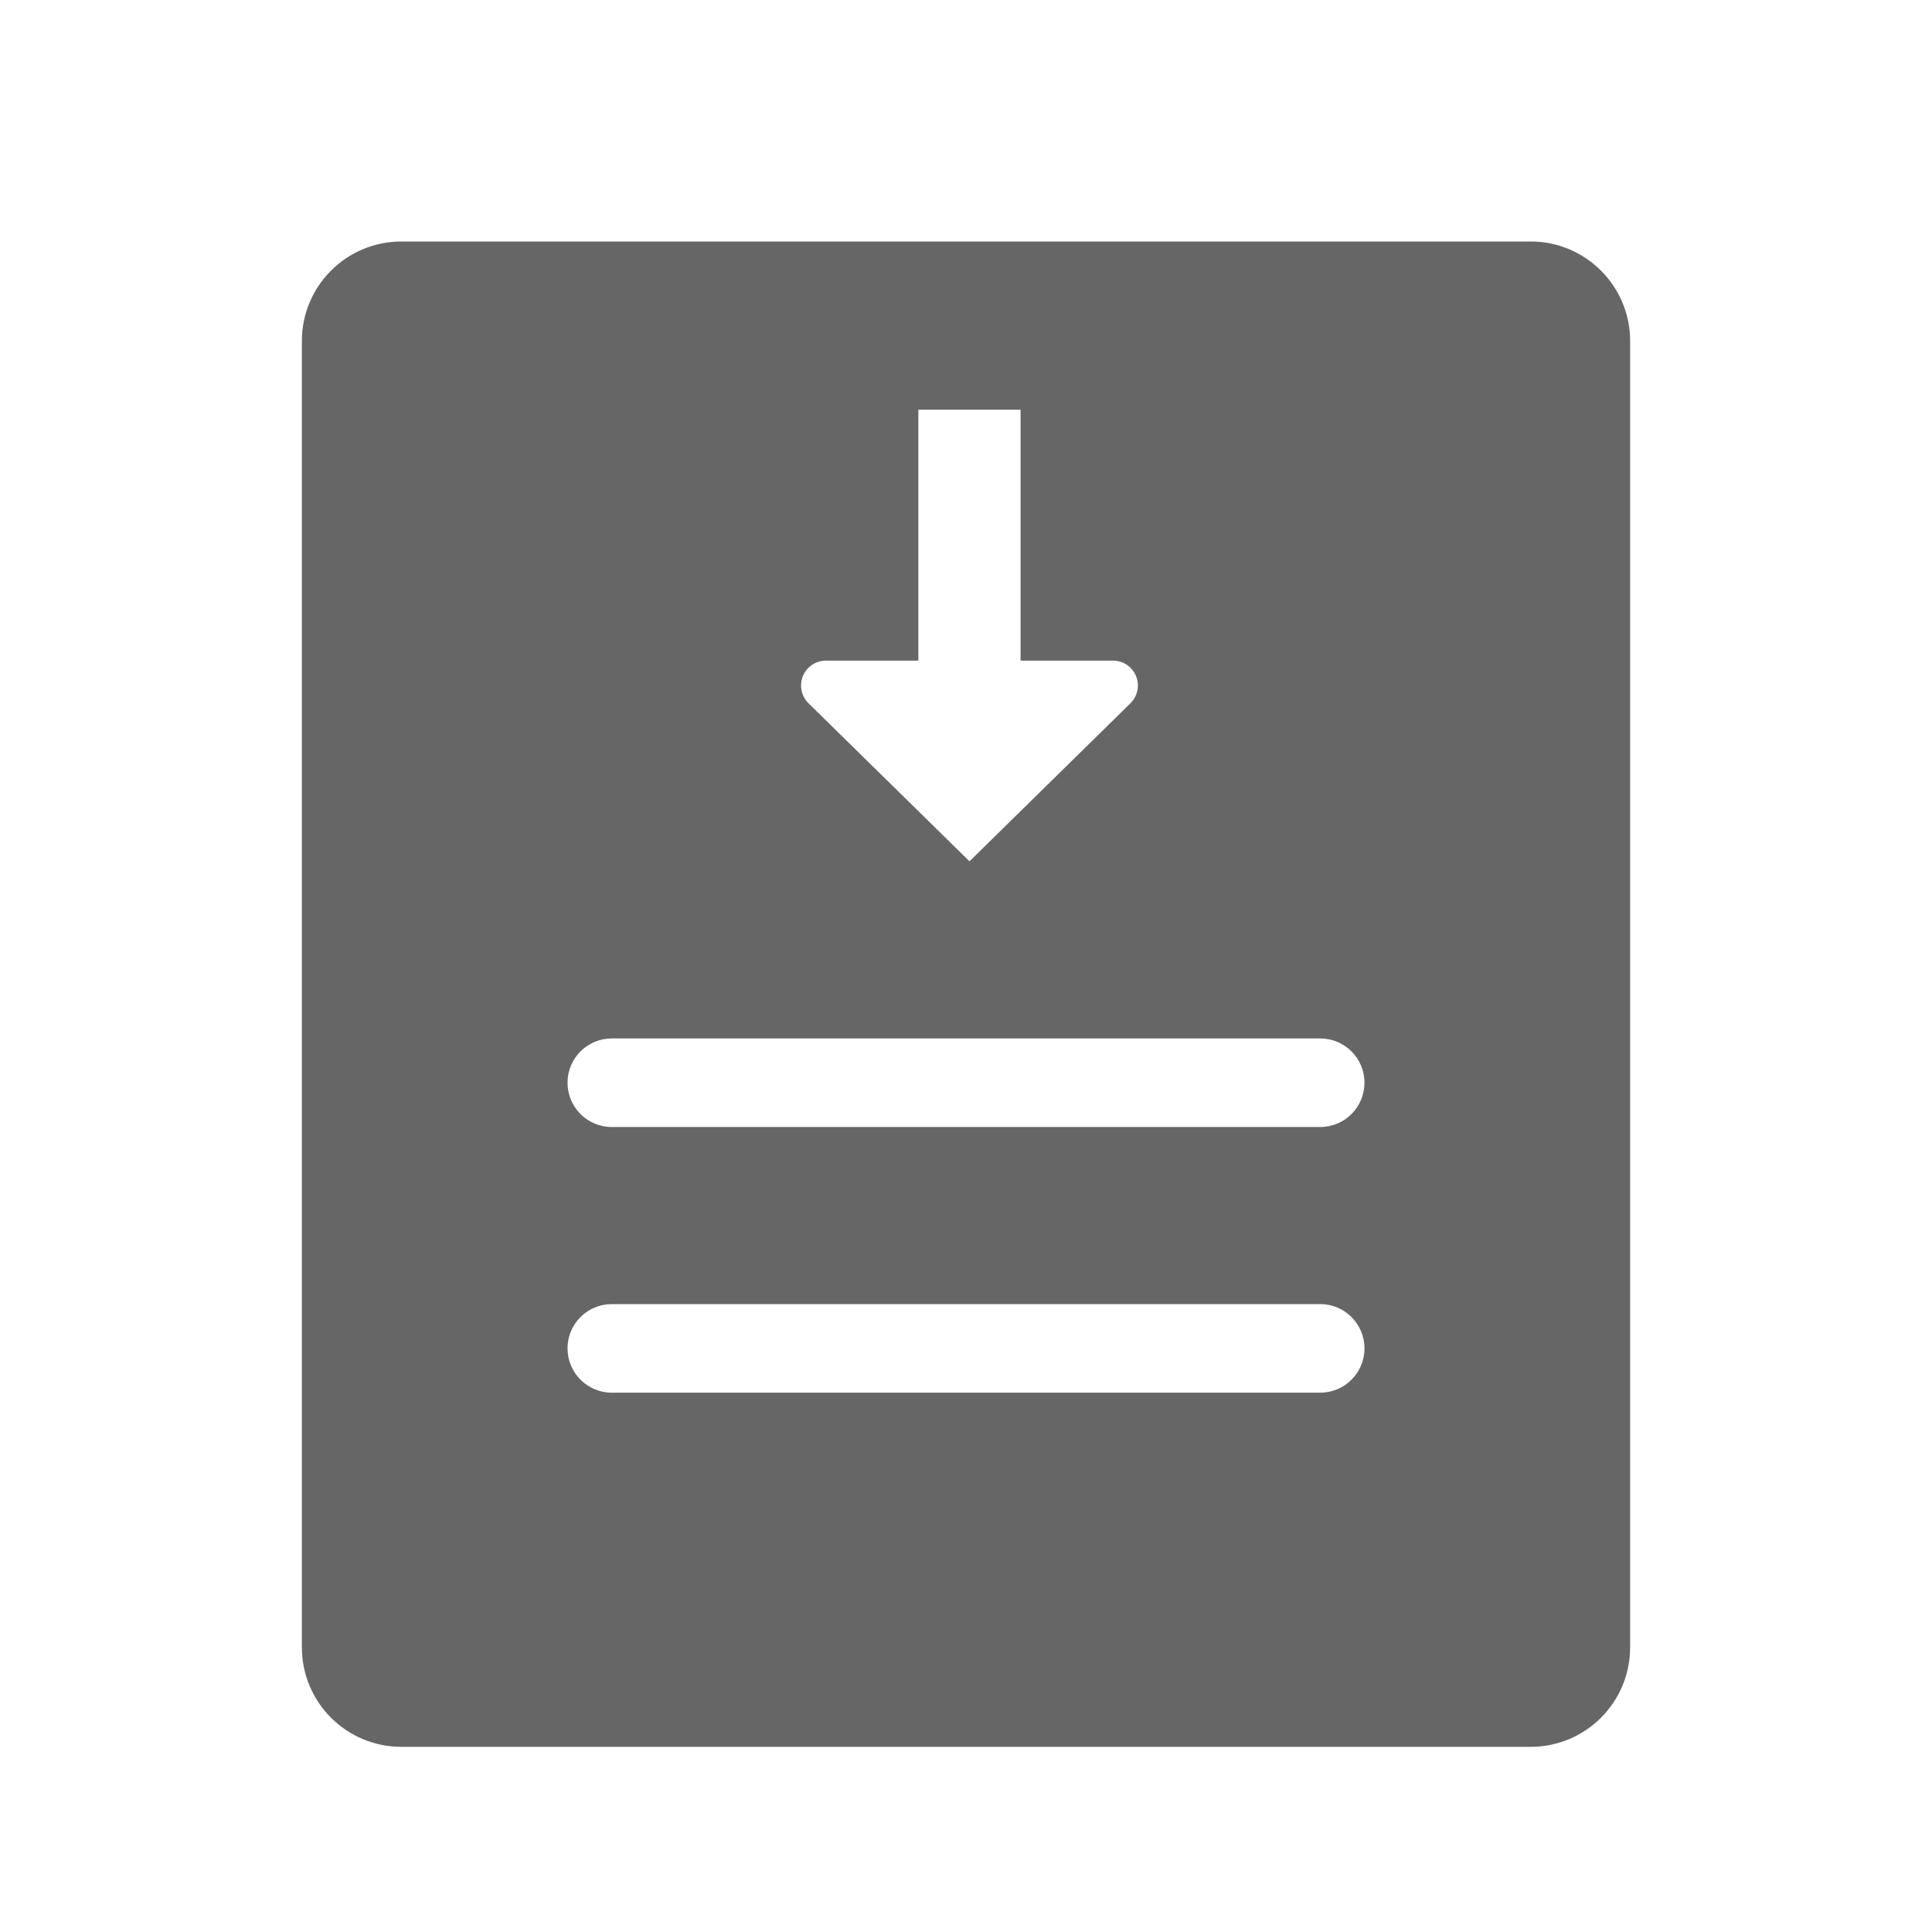 <!--?xml version="1.0" encoding="UTF-8"?-->
<svg width="32px" height="32px" viewBox="0 0 32 32" version="1.1" xmlns="http://www.w3.org/2000/svg" xmlns:xlink="http://www.w3.org/1999/xlink">
    <title>719.收入@1x</title>
    <g id="719.收入" stroke="none" stroke-width="1" fill="none" fill-rule="evenodd">
        <g id="编组" transform="translate(5, 4)" fill="#000000" fill-rule="nonzero">
            <path d="M20.353,0 C21.262,0 22,0.738 22,1.647 L22,23.286 C22,24.196 21.262,24.933 20.353,24.933 L1.647,24.933 C0.738,24.933 0,24.196 0,23.286 L0,1.647 C0,0.738 0.738,0 1.647,0 L20.353,0 Z M16.867,17.6 L5.133,17.6 C4.728,17.6 4.4,17.928 4.4,18.333 C4.4,18.738 4.728,19.067 5.133,19.067 L5.133,19.067 L16.867,19.067 C17.272,19.067 17.6,18.738 17.6,18.333 C17.6,17.928 17.272,17.6 16.867,17.6 L16.867,17.6 Z M16.867,13.2 L5.133,13.2 C4.728,13.2 4.4,13.528 4.4,13.933 C4.4,14.338 4.728,14.667 5.133,14.667 L5.133,14.667 L16.867,14.667 C17.272,14.667 17.6,14.338 17.6,13.933 C17.6,13.528 17.272,13.2 16.867,13.2 L16.867,13.2 Z M11.904,2.786 L10.211,2.786 L10.211,6.942 L8.68,6.942 C8.569,6.942 8.464,6.986 8.386,7.065 C8.227,7.227 8.229,7.488 8.391,7.648 L8.391,7.648 L11.058,10.266 L13.724,7.648 C13.803,7.57 13.847,7.464 13.847,7.354 C13.847,7.126 13.663,6.942 13.435,6.942 L13.435,6.942 L11.904,6.942 L11.904,2.786 Z" id="形状" fill="#666666"></path>
        </g>
    </g>
</svg>